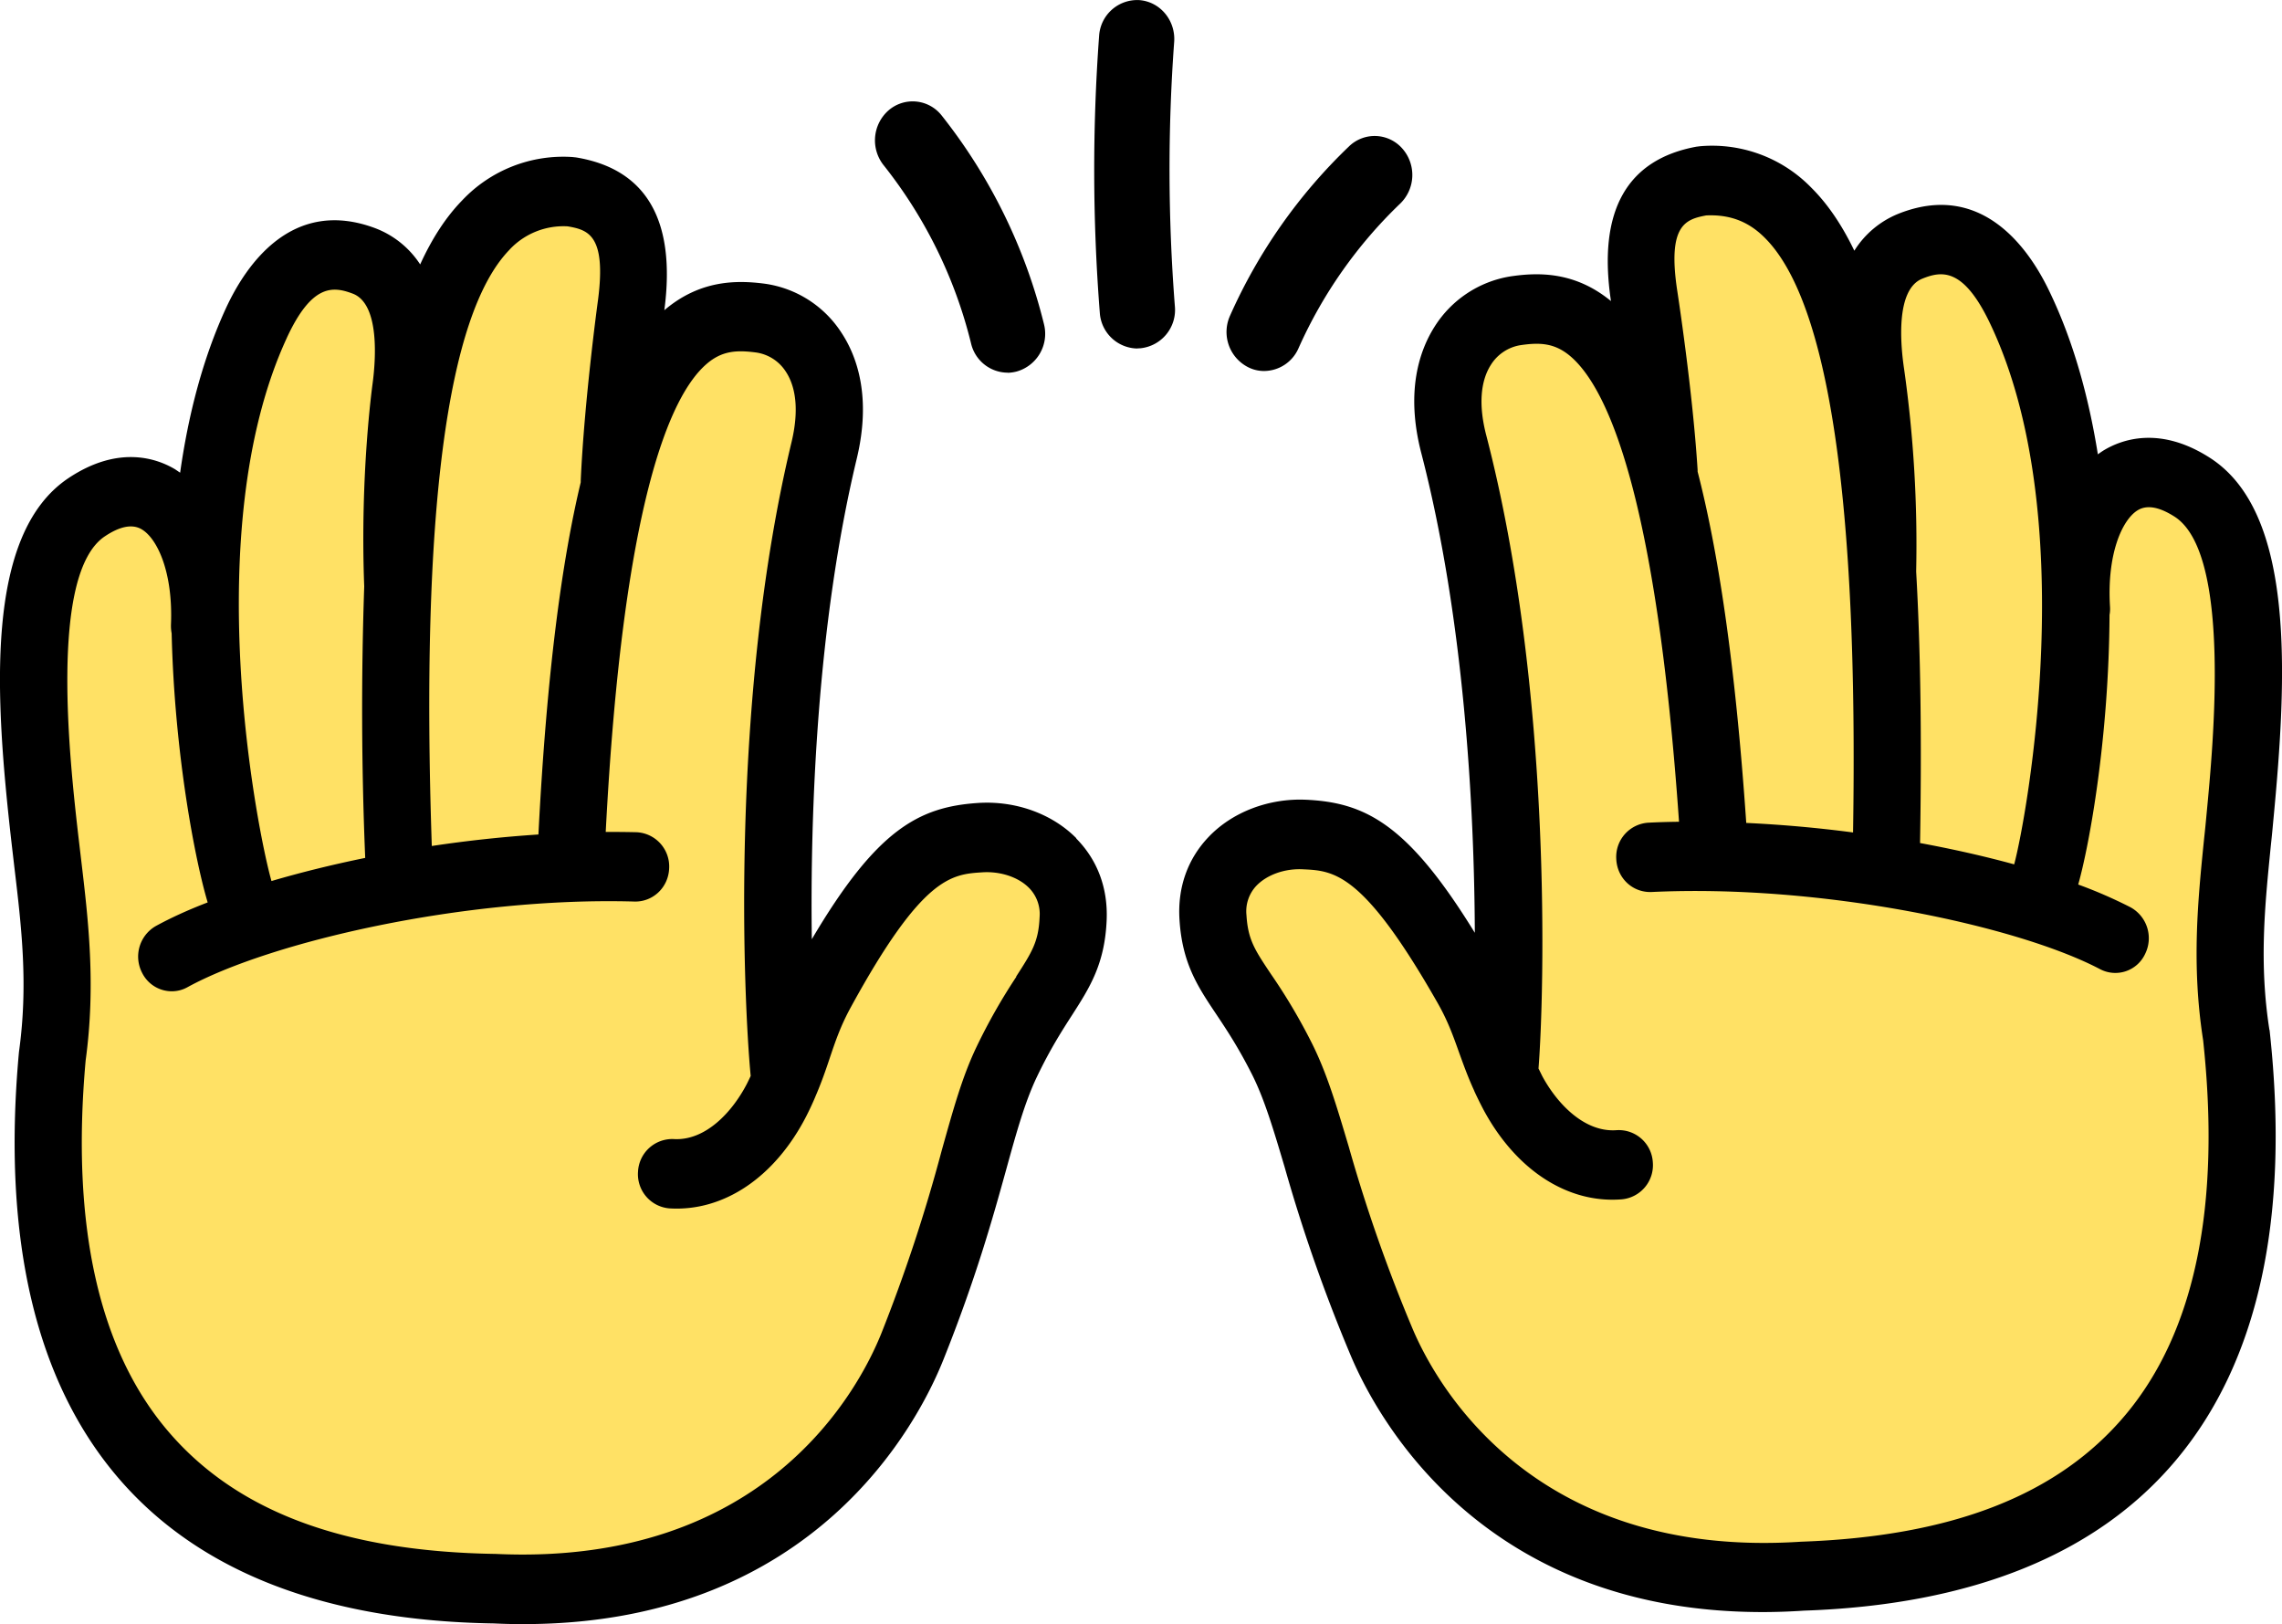 <svg xmlns="http://www.w3.org/2000/svg" fill="none" viewBox="0 0 39.272 27.946">
    <g clip-path="url(#a)">
        <g clip-path="url(#b)">
            <path fill="#ffe165"
                d="M37.725 8.382c-1.254-.802-2.092.427-1.99 2.095l-.01.013c.004-1.742-.223-3.666-.975-5.223-.267-.55-.807-1.457-1.875-1.03-.468.187-.893.751-.674 2.207 0 0 .244 1.527.199 3.448v.027c-.305-5.296-1.455-6.912-3.1-6.808-.526.097-1.245.333-1.003 1.962 0 0 .263 1.699.349 3.051l.005.069h-.005c-.774-2.92-1.815-2.96-2.57-2.846-.684.102-1.432.84-1.054 2.296 1.187 4.567.955 10.067.866 10.854-.242-.539-.317-.966-.653-1.556-1.352-2.373-1.995-2.548-2.784-2.584-.784-.036-1.63.467-1.575 1.423.058.957.526 1.115 1.192 2.449.519 1.037.667 2.397 1.712 4.869.866 2.046 3.129 4.29 7.25 4.024 3.34-.115 8.327-1.33 7.46-9.302-.216-1.386-.054-2.546.059-3.735.176-1.844.434-4.901-.822-5.705zm-20.852 6.031c-.789.052-1.427.238-2.737 2.636-.325.596-.391 1.025-.625 1.567-.103-.786-.432-6.28.673-10.868.351-1.461-.408-2.185-1.094-2.275-.756-.1-1.8-.04-2.521 2.91h-.009l.01-.086c.062-1.354.295-3.057.295-3.057.21-1.633-.51-1.855-1.038-1.943-1.641-.072-2.76 1.55-2.976 6.8h-.003c-.075-1.9.14-3.414.14-3.414.193-1.46-.243-2.015-.715-2.194-1.075-.407-1.6.51-1.855 1.067-.725 1.57-.918 3.498-.883 5.24l-.01-.013c.07-1.67-.788-2.882-2.029-2.057-1.24.827-.928 3.879-.719 5.72.136 1.187.317 2.343.125 3.732-.724 7.988 4.284 9.106 7.625 9.159 4.125.189 6.348-2.101 7.177-4.164 1-2.49 1.126-3.853 1.626-4.9.64-1.345 1.108-1.513 1.148-2.47.04-.956-.816-1.442-1.6-1.392z" />
            <path fill="#000"
                d="M18.525 14.426c-.419-.424-1.047-.649-1.687-.609-1.024.067-1.75.454-2.867 2.345-.03-2.163.087-5.411.773-8.268.258-1.074-.001-1.774-.266-2.173a1.88 1.88 0 0 0-1.317-.839c-.483-.063-1.113-.067-1.728.456l.002-.016c.198-1.535-.314-2.414-1.521-2.613l-.066-.007a2.39 2.39 0 0 0-1.896.748q-.412.423-.721 1.1a1.6 1.6 0 0 0-.765-.62C5.03 3.386 4.235 4.555 3.89 5.3c-.4.868-.65 1.841-.79 2.834l-.086-.058c-.317-.19-.978-.42-1.835.151-1.453.97-1.268 3.754-.979 6.29l.047.404c.124 1.04.24 2.021.08 3.176l-.003.029c-.29 3.205.293 5.67 1.735 7.333 1.387 1.6 3.559 2.432 6.438 2.477q.317.015.617.011c4.92-.047 6.684-3.46 7.118-4.541.56-1.398.852-2.441 1.084-3.28.179-.649.322-1.16.524-1.586.23-.482.432-.796.61-1.073.303-.472.564-.88.595-1.636.023-.548-.158-1.034-.526-1.405zM8.769 4.296a1.27 1.27 0 0 1 1-.401c.35.06.667.148.523 1.264-.01.07-.237 1.748-.298 3.113V8.3c-.319 1.333-.585 3.254-.728 6.06a22 22 0 0 0-1.835.198c-.193-5.694.255-9.147 1.337-10.26zm-3.834 1.52c.434-.938.798-.89 1.136-.763.468.178.395 1.146.341 1.548-.008.064-.217 1.572-.144 3.49a62 62 0 0 0 .017 4.672c-.573.117-1.116.252-1.613.398-.235-.818-1.275-6.013.263-9.344zm12.557 10.99a10 10 0 0 0-.685 1.206c-.25.521-.402 1.08-.6 1.784a28 28 0 0 1-1.04 3.15c-.38.944-1.975 4.01-6.635 3.794-2.597-.04-4.433-.72-5.612-2.08-1.216-1.402-1.702-3.56-1.446-6.412.177-1.304.047-2.408-.08-3.475l-.047-.398c-.14-1.23-.513-4.5.458-5.146.261-.175.475-.215.634-.12.27.16.542.743.503 1.647a.7.7 0 0 0 .012.143c.05 2.107.413 3.941.62 4.63-.34.13-.639.268-.89.405a.606.606 0 0 0-.238.807.57.57 0 0 0 .515.317.55.55 0 0 0 .265-.07c1.41-.773 4.752-1.559 7.698-1.474.32.005.584-.25.592-.58a.59.59 0 0 0-.56-.613q-.264-.006-.532-.005c.295-5.66 1.105-7.507 1.735-8.052.261-.226.51-.244.855-.198a.73.73 0 0 1 .51.33c.186.282.22.7.099 1.208-1.067 4.433-.826 9.646-.704 10.911q-.03.065-.063.131c-.25.485-.713.99-1.265.955a.59.59 0 0 0-.611.56.59.59 0 0 0 .542.633c.933.057 1.813-.535 2.353-1.585q.085-.167.15-.321l.01-.024c.101-.234.175-.448.239-.64.101-.3.188-.56.362-.88 1.237-2.266 1.739-2.299 2.27-2.333.312-.02.622.083.805.27a.64.64 0 0 1 .18.501c-.018.424-.131.6-.405 1.025zm21.564.92c-.18-1.151-.08-2.135.024-3.176q.022-.202.04-.404c.244-2.54.38-5.33-1.092-6.27-.867-.555-1.524-.312-1.838-.118q-.044.029-.087.06c-.158-.99-.423-1.956-.84-2.817-.356-.74-1.17-1.894-2.599-1.32a1.6 1.6 0 0 0-.752.633q-.323-.671-.742-1.086a2.38 2.38 0 0 0-1.908-.712l-.066.008c-1.204.221-1.7 1.11-1.474 2.644 0 0 0 .007.002.013-.623-.512-1.254-.496-1.735-.424a1.9 1.9 0 0 0-1.301.865c-.256.404-.505 1.108-.228 2.176.738 2.845.912 6.09.921 8.254-1.15-1.87-1.883-2.243-2.907-2.29-.638-.028-1.267.211-1.676.642-.36.378-.533.868-.5 1.414.045.755.314 1.158.625 1.623.183.274.39.584.63 1.061.21.422.361.93.553 1.575a28 28 0 0 0 1.143 3.258c.453 1.072 2.279 4.453 7.184 4.405q.299-.003.613-.024c2.895-.099 5.052-.974 6.41-2.6 1.412-1.689 1.952-4.166 1.605-7.365l-.003-.029zM32.769 6.353c-.061-.407-.153-1.372.314-1.558.334-.135.7-.187 1.15.74 1.597 3.303.65 8.518.43 9.339-.5-.137-1.046-.261-1.62-.367.03-1.775.01-3.328-.067-4.672a21.5 21.5 0 0 0-.207-3.482m-3.406-2.646c.406-.018.727.103 1.007.384 1.101 1.093 1.612 4.536 1.52 10.234a22 22 0 0 0-1.838-.164c-.192-2.805-.494-4.718-.837-6.046v-.027c-.085-1.365-.343-3.037-.353-3.102-.166-1.119.15-1.212.5-1.279zm8.552 14.195c.306 2.846-.141 5.014-1.331 6.438-1.155 1.382-2.979 2.099-5.592 2.19-4.634.302-6.289-2.732-6.684-3.669a27 27 0 0 1-1.097-3.13c-.21-.703-.373-1.256-.631-1.773a10 10 0 0 0-.705-1.192c-.281-.42-.398-.595-.424-1.018a.64.64 0 0 1 .17-.505c.182-.19.489-.3.802-.284.532.025 1.033.046 2.312 2.29.181.316.272.574.378.871.07.193.146.407.253.64l.008.02q.07.152.157.318c.56 1.04 1.45 1.616 2.381 1.54a.59.59 0 0 0 .532-.64.587.587 0 0 0-.62-.55c-.553.043-1.025-.452-1.283-.931l-.064-.13c.1-1.265.247-6.484-.899-10.895-.132-.506-.104-.924.077-1.21a.74.74 0 0 1 .503-.341c.343-.052.594-.038.859.182.64.535 1.484 2.365 1.878 8.018a13 13 0 0 0-.53.016.59.59 0 0 0-.55.623c.014.33.278.579.602.57 2.943-.14 6.301.58 7.723 1.327a.565.565 0 0 0 .777-.263.607.607 0 0 0-.255-.803 8 8 0 0 0-.897-.39c.195-.691.528-2.532.539-4.64q.013-.07.008-.142c-.055-.903.208-1.492.474-1.657q.237-.147.636.108c.982.628.669 3.903.55 5.137q-.018.2-.04.399c-.108 1.07-.22 2.174-.017 3.476M21.763 6.384a.6.6 0 0 1-.275-.061.68.68 0 0 1-.32-.89 9.2 9.2 0 0 1 2.05-2.916.633.633 0 0 1 .916.04.686.686 0 0 1-.038.947 7.9 7.9 0 0 0-1.75 2.49.65.65 0 0 1-.583.39m-2.185-.387a.657.657 0 0 1-.651-.616A31.5 31.5 0 0 1 18.915.62a.657.657 0 0 1 .695-.618c.357.029.623.35.597.719-.111 1.51-.106 3.04.012 4.55a.663.663 0 0 1-.594.722l-.047.002zm-2.233.416a.65.65 0 0 1-.634-.505 8 8 0 0 0-1.505-3.066.687.687 0 0 1 .087-.944.634.634 0 0 1 .913.09 9.4 9.4 0 0 1 1.76 3.589.674.674 0 0 1-.47.816.7.7 0 0 1-.154.022z" />
        </g>
    </g>
    <defs>
        <clipPath id="a">
            <path fill="#fff" d="M0 0h39.272v27.947H0z" />
        </clipPath>
        <clipPath id="b">
            <path fill="#fff" d="M0 0h39.272v27.947H0z" />
        </clipPath>
    </defs>
</svg>